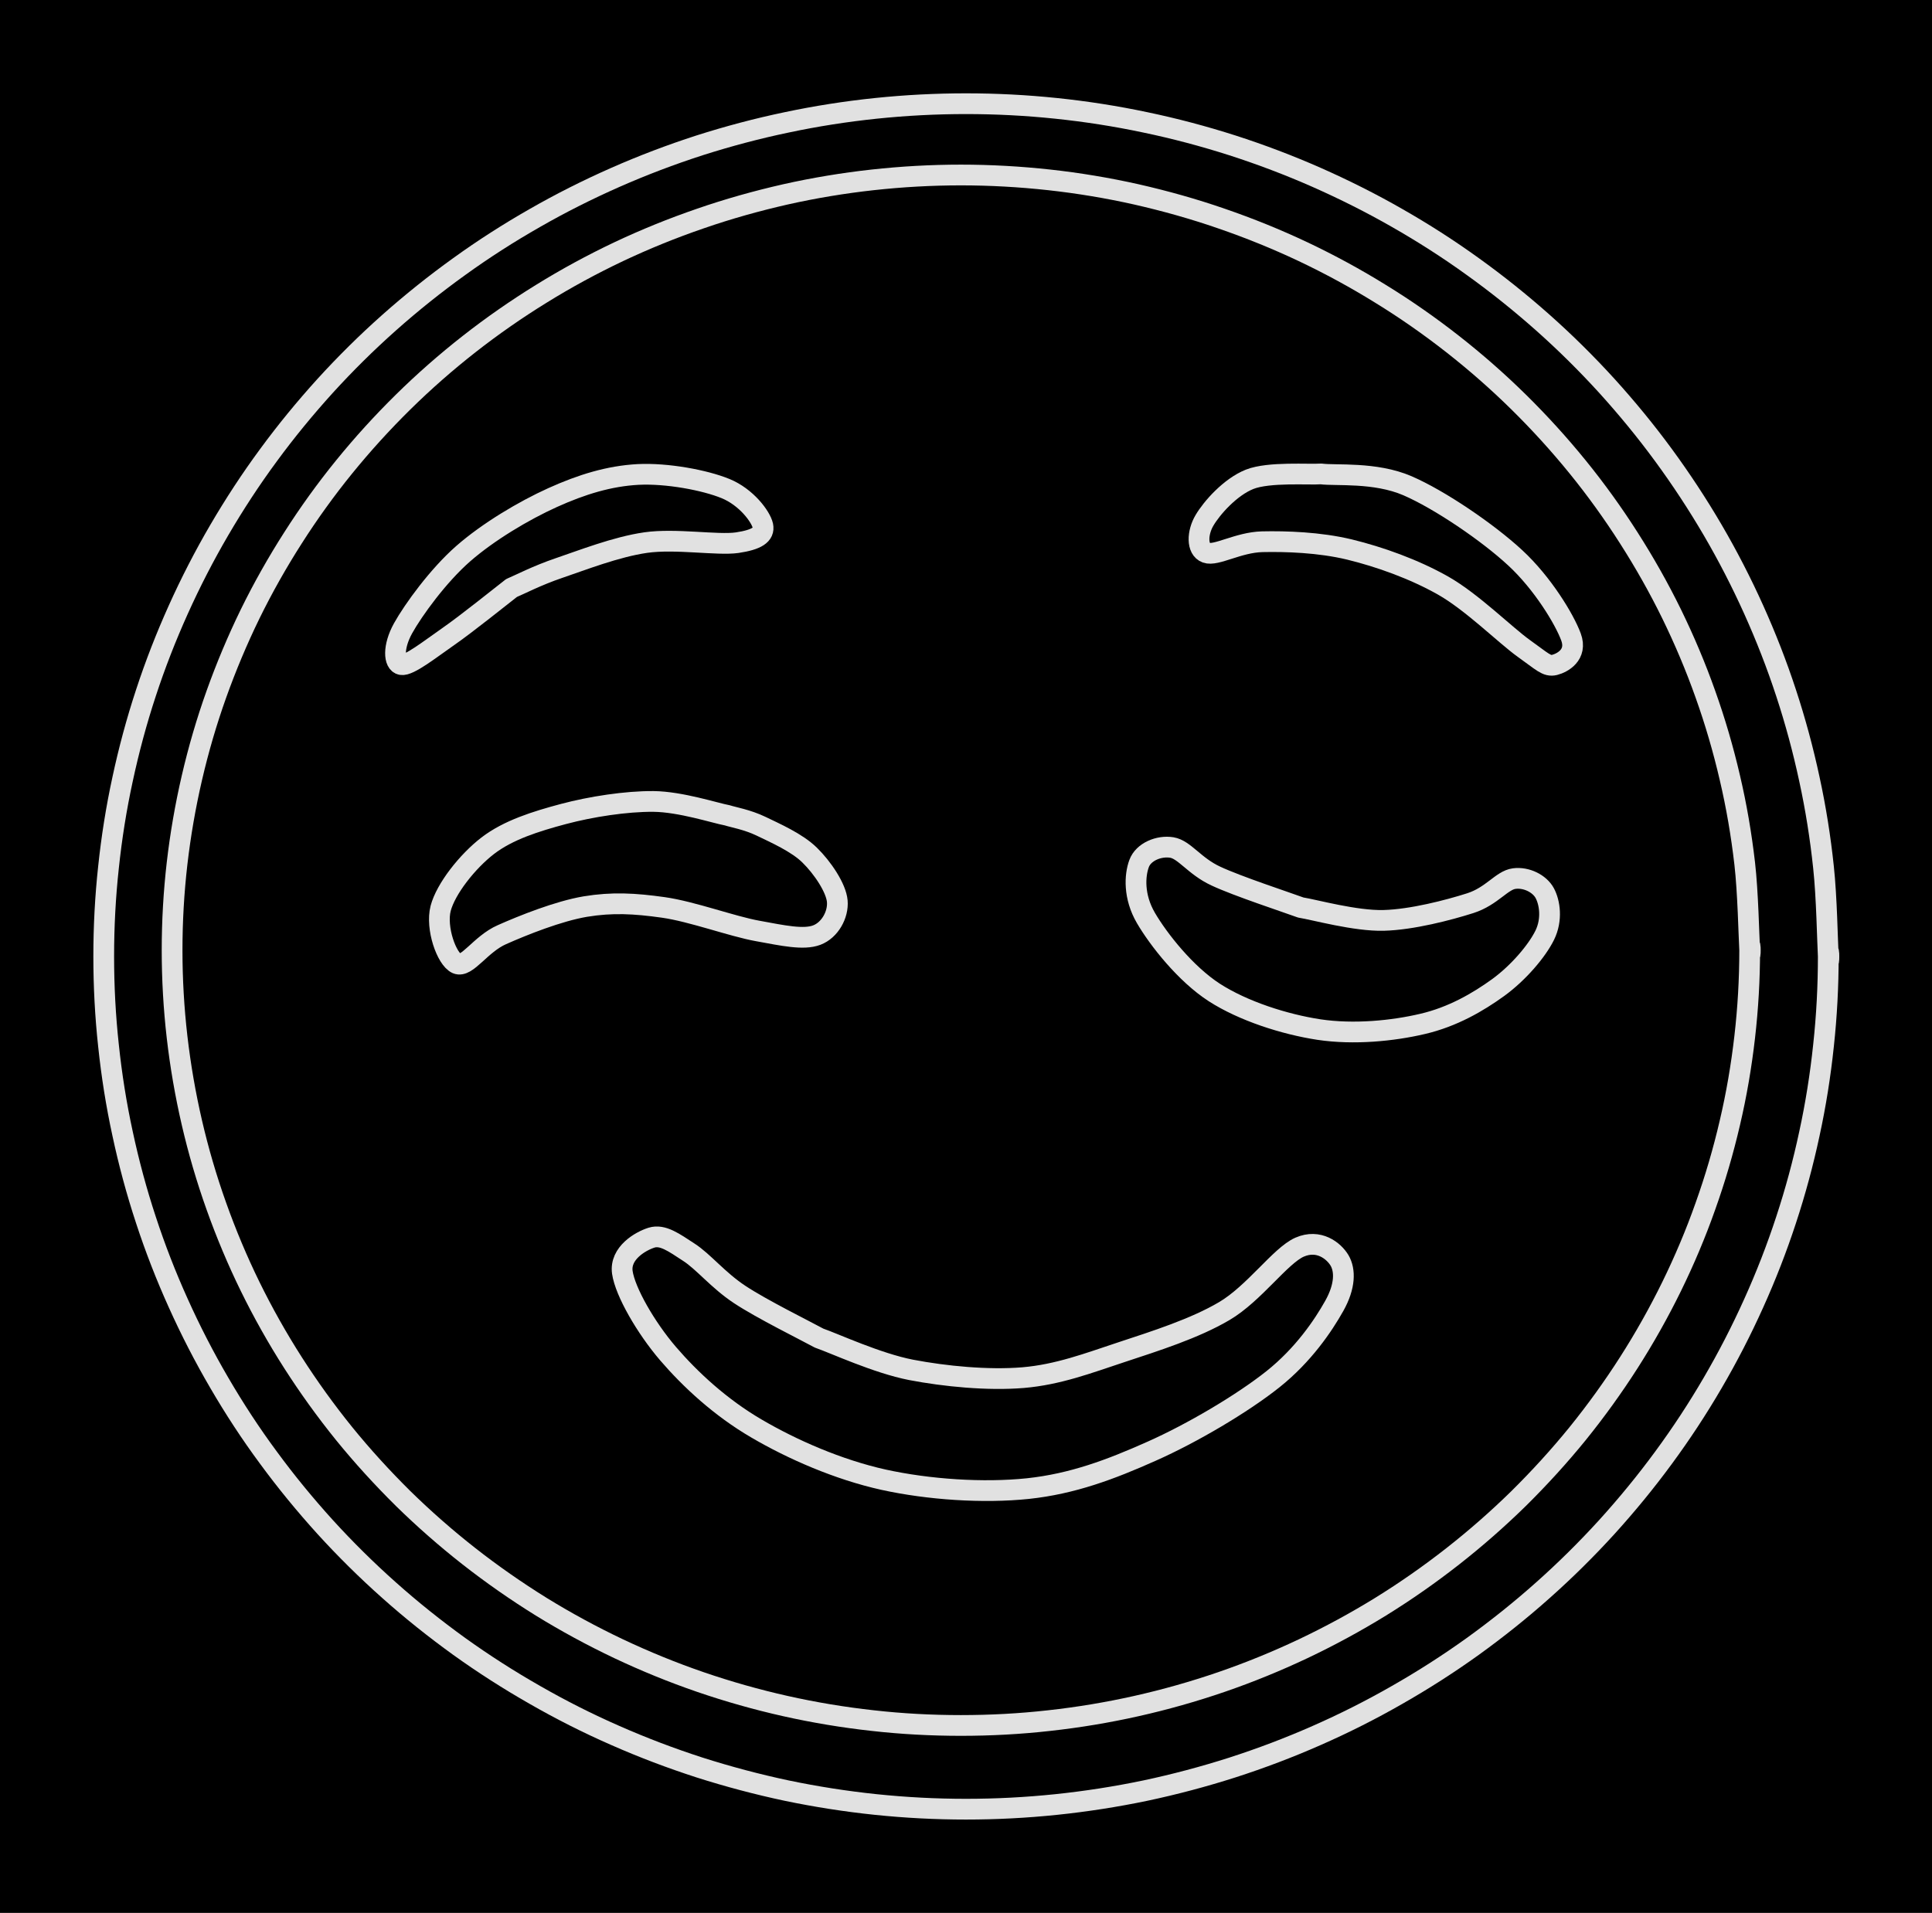 <svg version="1.1" xmlns="http://www.w3.org/2000/svg" viewBox="0 0 186.27 184.472" width="186.27" height="184.472" class="excalidraw-svg"><!-- svg-source:excalidraw --><defs><style class="style-fonts">
      </style></defs><rect x="0" y="0" width="186.27" height="184.472" fill="#000000"></rect><g stroke-linecap="round" transform="translate(16.592 16.876) rotate(0 76.05 74.762)"><path d="M152.1 74.76 C152.1 77.55, 151.94 80.36, 151.62 83.13 C151.3 85.91, 150.83 88.68, 150.19 91.4 C149.56 94.12, 148.77 96.82, 147.83 99.45 C146.9 102.09, 145.8 104.69, 144.57 107.2 C143.34 109.71, 141.95 112.18, 140.44 114.54 C138.93 116.9, 137.28 119.19, 135.51 121.38 C133.74 123.56, 131.83 125.65, 129.83 127.63 C127.82 129.6, 125.69 131.47, 123.47 133.21 C121.25 134.95, 118.92 136.58, 116.51 138.07 C114.11 139.55, 111.6 140.91, 109.05 142.12 C106.49 143.33, 103.85 144.41, 101.17 145.33 C98.49 146.25, 95.74 147.03, 92.97 147.65 C90.21 148.27, 87.39 148.74, 84.57 149.05 C81.74 149.37, 78.89 149.52, 76.05 149.52 C73.21 149.52, 70.36 149.37, 67.54 149.05 C64.72 148.74, 61.89 148.27, 59.13 147.65 C56.36 147.03, 53.61 146.25, 50.93 145.33 C48.25 144.41, 45.61 143.33, 43.05 142.12 C40.5 140.91, 37.99 139.55, 35.59 138.07 C33.19 136.58, 30.85 134.95, 28.63 133.21 C26.41 131.47, 24.28 129.6, 22.27 127.63 C20.27 125.65, 18.36 123.56, 16.59 121.38 C14.82 119.19, 13.17 116.9, 11.66 114.54 C10.15 112.18, 8.76 109.71, 7.53 107.2 C6.3 104.69, 5.21 102.09, 4.27 99.45 C3.33 96.82, 2.54 94.12, 1.91 91.4 C1.28 88.68, 0.8 85.91, 0.48 83.13 C0.16 80.36, 0 77.55, 0 74.76 C0 71.97, 0.16 69.16, 0.48 66.39 C0.8 63.62, 1.28 60.85, 1.91 58.13 C2.54 55.41, 3.33 52.7, 4.27 50.07 C5.21 47.44, 6.3 44.84, 7.53 42.32 C8.76 39.81, 10.15 37.35, 11.66 34.99 C13.17 32.62, 14.82 30.33, 16.59 28.15 C18.36 25.97, 20.27 23.87, 22.27 21.9 C24.28 19.92, 26.41 18.05, 28.63 16.31 C30.85 14.57, 33.19 12.94, 35.59 11.46 C37.99 9.97, 40.5 8.61, 43.05 7.4 C45.61 6.19, 48.25 5.12, 50.93 4.2 C53.61 3.27, 56.36 2.5, 59.13 1.87 C61.89 1.25, 64.72 0.78, 67.54 0.47 C70.36 0.16, 73.21 0, 76.05 0 C78.89 0, 81.74 0.16, 84.57 0.47 C87.39 0.78, 90.21 1.25, 92.97 1.87 C95.74 2.5, 98.49 3.27, 101.17 4.2 C103.85 5.12, 106.49 6.19, 109.05 7.4 C111.6 8.61, 114.11 9.97, 116.51 11.46 C118.92 12.94, 121.25 14.57, 123.47 16.31 C125.69 18.05, 127.82 19.92, 129.83 21.9 C131.83 23.87, 133.74 25.97, 135.51 28.15 C137.28 30.33, 138.93 32.62, 140.44 34.99 C141.95 37.35, 143.34 39.81, 144.57 42.32 C145.8 44.84, 146.9 47.44, 147.83 50.07 C148.77 52.7, 149.56 55.41, 150.19 58.13 C150.83 60.85, 151.3 63.62, 151.62 66.39 C151.94 69.16, 152.02 73.37, 152.1 74.76 C152.18 76.16, 152.18 73.37, 152.1 74.76" stroke="#E1E1E1" stroke-width="2" fill="none"></path></g><g stroke-linecap="round" transform="translate(10 10) rotate(0 83.135 82.236)"><path d="M166.27 82.24 C166.27 85.1, 166.12 87.98, 165.81 90.83 C165.51 93.68, 165.06 96.53, 164.45 99.33 C163.85 102.14, 163.1 104.92, 162.2 107.65 C161.31 110.37, 160.26 113.07, 159.08 115.68 C157.9 118.3, 156.58 120.87, 155.13 123.35 C153.68 125.84, 152.09 128.26, 150.39 130.57 C148.69 132.89, 146.85 135.13, 144.92 137.26 C142.98 139.39, 140.92 141.43, 138.76 143.35 C136.61 145.27, 134.34 147.08, 132 148.77 C129.66 150.45, 127.21 152.02, 124.7 153.45 C122.19 154.89, 119.59 156.2, 116.95 157.36 C114.3 158.53, 111.58 159.56, 108.82 160.45 C106.07 161.33, 103.25 162.08, 100.42 162.68 C97.59 163.27, 94.71 163.72, 91.82 164.02 C88.94 164.32, 86.03 164.47, 83.13 164.47 C80.24 164.47, 77.33 164.32, 74.44 164.02 C71.56 163.72, 68.68 163.27, 65.85 162.68 C63.02 162.08, 60.2 161.33, 57.44 160.45 C54.69 159.56, 51.97 158.53, 49.32 157.36 C46.67 156.2, 44.08 154.89, 41.57 153.45 C39.06 152.02, 36.61 150.45, 34.27 148.77 C31.93 147.08, 29.66 145.27, 27.51 143.35 C25.35 141.43, 23.29 139.39, 21.35 137.26 C19.42 135.13, 17.58 132.89, 15.88 130.57 C14.17 128.26, 12.59 125.84, 11.14 123.35 C9.69 120.87, 8.37 118.3, 7.19 115.68 C6.01 113.07, 4.96 110.37, 4.07 107.65 C3.17 104.92, 2.42 102.14, 1.82 99.33 C1.21 96.53, 0.76 93.68, 0.46 90.83 C0.15 87.98, 0 85.1, 0 82.24 C0 79.37, 0.15 76.49, 0.46 73.64 C0.76 70.79, 1.21 67.94, 1.82 65.14 C2.42 62.34, 3.17 59.55, 4.07 56.82 C4.96 54.1, 6.01 51.41, 7.19 48.79 C8.37 46.17, 9.69 43.6, 11.14 41.12 C12.59 38.64, 14.17 36.22, 15.88 33.9 C17.58 31.58, 19.42 29.34, 21.35 27.21 C23.29 25.08, 25.35 23.04, 27.51 21.12 C29.66 19.21, 31.93 17.39, 34.27 15.71 C36.61 14.02, 39.06 12.45, 41.57 11.02 C44.08 9.58, 46.67 8.28, 49.32 7.11 C51.97 5.94, 54.69 4.91, 57.44 4.02 C60.2 3.14, 63.02 2.39, 65.85 1.8 C68.68 1.2, 71.56 0.75, 74.44 0.45 C77.33 0.15, 80.24 0, 83.13 0 C86.03 0, 88.94 0.15, 91.82 0.45 C94.71 0.75, 97.59 1.2, 100.42 1.8 C103.25 2.39, 106.07 3.14, 108.82 4.02 C111.58 4.91, 114.3 5.94, 116.95 7.11 C119.59 8.28, 122.19 9.58, 124.7 11.02 C127.21 12.45, 129.66 14.02, 132 15.71 C134.34 17.39, 136.61 19.21, 138.76 21.12 C140.92 23.04, 142.98 25.08, 144.92 27.21 C146.85 29.34, 148.69 31.58, 150.39 33.9 C152.09 36.22, 153.68 38.64, 155.13 41.12 C156.58 43.6, 157.9 46.17, 159.08 48.79 C160.26 51.41, 161.31 54.1, 162.2 56.82 C163.1 59.55, 163.85 62.34, 164.45 65.14 C165.06 67.94, 165.51 70.79, 165.81 73.64 C166.12 76.49, 166.19 80.8, 166.27 82.24 C166.35 83.67, 166.35 80.8, 166.27 82.24" stroke="#E1E1E1" stroke-width="2" fill="none"></path></g><g stroke-linecap="round"><g transform="translate(125.413 87.519) rotate(0 3.962 2.988)"><path d="M0 0 C-1.36 -0.5, -6.11 -2.06, -8.18 -3.03 C-10.26 -3.99, -11.21 -5.59, -12.44 -5.79 C-13.68 -5.99, -15.18 -5.37, -15.59 -4.24 C-16.01 -3.11, -16.14 -1.06, -14.93 1.01 C-13.72 3.08, -11.12 6.39, -8.34 8.19 C-5.56 9.98, -1.59 11.26, 1.76 11.77 C5.11 12.27, 8.87 11.9, 11.75 11.22 C14.63 10.55, 17.08 9.13, 19.04 7.71 C21 6.28, 22.77 4.19, 23.52 2.67 C24.26 1.16, 24.01 -0.48, 23.52 -1.39 C23.03 -2.3, 21.76 -2.95, 20.57 -2.79 C19.37 -2.63, 18.43 -1.09, 16.34 -0.42 C14.24 0.25, 10.71 1.17, 7.99 1.24 C5.26 1.31, 1.33 0.21, 0 0 M0 0 C-1.36 -0.5, -6.11 -2.06, -8.18 -3.03 C-10.26 -3.99, -11.21 -5.59, -12.44 -5.79 C-13.68 -5.99, -15.18 -5.37, -15.59 -4.24 C-16.01 -3.11, -16.14 -1.06, -14.93 1.01 C-13.72 3.08, -11.12 6.39, -8.34 8.19 C-5.56 9.98, -1.59 11.26, 1.76 11.77 C5.11 12.27, 8.87 11.9, 11.75 11.22 C14.63 10.55, 17.08 9.13, 19.04 7.71 C21 6.28, 22.77 4.19, 23.52 2.67 C24.26 1.16, 24.01 -0.48, 23.52 -1.39 C23.03 -2.3, 21.76 -2.95, 20.57 -2.79 C19.37 -2.63, 18.43 -1.09, 16.34 -0.42 C14.24 0.25, 10.71 1.17, 7.99 1.24 C5.26 1.31, 1.33 0.21, 0 0" stroke="#E1E1E1" stroke-width="2" fill="none"></path></g></g><mask></mask><g stroke-linecap="round"><g transform="translate(70.125 78.628) rotate(0 -8.519 6.48)"><path d="M0 0 C-1.19 -0.22, -4.49 -1.31, -7.12 -1.34 C-9.76 -1.36, -13.13 -0.84, -15.8 -0.13 C-18.46 0.58, -21.12 1.41, -23.1 2.93 C-25.07 4.45, -27.14 7.08, -27.64 8.97 C-28.13 10.87, -27.06 13.87, -26.08 14.3 C-25.1 14.72, -23.8 12.42, -21.74 11.51 C-19.67 10.59, -16.29 9.24, -13.7 8.8 C-11.1 8.37, -8.94 8.49, -6.17 8.88 C-3.4 9.27, 0.47 10.71, 2.93 11.15 C5.39 11.6, 7.34 12.03, 8.62 11.55 C9.89 11.07, 10.71 9.57, 10.6 8.28 C10.49 7, 9.17 5.04, 7.94 3.84 C6.72 2.63, 4.57 1.69, 3.25 1.05 C1.92 0.41, 0.54 0.18, 0 0 M0 0 C-1.19 -0.22, -4.49 -1.31, -7.12 -1.34 C-9.76 -1.36, -13.13 -0.84, -15.8 -0.13 C-18.46 0.58, -21.12 1.41, -23.1 2.93 C-25.07 4.45, -27.14 7.08, -27.64 8.97 C-28.13 10.87, -27.06 13.87, -26.08 14.3 C-25.1 14.72, -23.8 12.42, -21.74 11.51 C-19.67 10.59, -16.29 9.24, -13.7 8.8 C-11.1 8.37, -8.94 8.49, -6.17 8.88 C-3.4 9.27, 0.47 10.71, 2.93 11.15 C5.39 11.6, 7.34 12.03, 8.62 11.55 C9.89 11.07, 10.71 9.57, 10.6 8.28 C10.49 7, 9.17 5.04, 7.94 3.84 C6.72 2.63, 4.57 1.69, 3.25 1.05 C1.92 0.41, 0.54 0.18, 0 0" stroke="#E1E1E1" stroke-width="2" fill="none"></path></g></g><mask></mask><g stroke-linecap="round"><g transform="translate(49.318 56.705) rotate(0 6.804 -1.779)"><path d="M0 0 C-1.01 0.78, -4.31 3.44, -6.08 4.67 C-7.85 5.9, -9.89 7.52, -10.62 7.39 C-11.35 7.26, -11.45 5.68, -10.46 3.89 C-9.47 2.11, -7.07 -1.2, -4.66 -3.31 C-2.26 -5.41, 1.15 -7.45, 3.96 -8.72 C6.77 -9.99, 9.42 -10.8, 12.2 -10.95 C14.98 -11.09, 18.63 -10.41, 20.63 -9.59 C22.64 -8.77, 24.04 -6.88, 24.23 -6.01 C24.41 -5.14, 23.63 -4.65, 21.75 -4.37 C19.87 -4.1, 15.79 -4.79, 12.94 -4.38 C10.08 -3.97, 6.75 -2.66, 4.59 -1.93 C2.44 -1.2, 0.77 -0.32, 0 0 M0 0 C-1.01 0.78, -4.31 3.44, -6.08 4.67 C-7.85 5.9, -9.89 7.52, -10.62 7.39 C-11.35 7.26, -11.45 5.68, -10.46 3.89 C-9.47 2.11, -7.07 -1.2, -4.66 -3.31 C-2.26 -5.41, 1.15 -7.45, 3.96 -8.72 C6.77 -9.99, 9.42 -10.8, 12.2 -10.95 C14.98 -11.09, 18.63 -10.41, 20.63 -9.59 C22.64 -8.77, 24.04 -6.88, 24.23 -6.01 C24.41 -5.14, 23.63 -4.65, 21.75 -4.37 C19.87 -4.1, 15.79 -4.79, 12.94 -4.38 C10.08 -3.97, 6.75 -2.66, 4.59 -1.93 C2.44 -1.2, 0.77 -0.32, 0 0" stroke="#E1E1E1" stroke-width="2" fill="none"></path></g></g><mask></mask><g stroke-linecap="round"><g transform="translate(127.367 45.703) rotate(0 6.428 9.208)"><path d="M0 0 C1.39 0.19, 5.21 -0.21, 8.33 1.14 C11.45 2.49, 16.09 5.65, 18.72 8.09 C21.35 10.52, 23.47 14.01, 24.1 15.73 C24.73 17.45, 23.26 18.23, 22.51 18.42 C21.75 18.6, 21.34 18.1, 19.55 16.83 C17.76 15.55, 14.57 12.36, 11.77 10.77 C8.96 9.18, 5.65 8, 2.74 7.29 C-0.17 6.59, -3.38 6.49, -5.68 6.54 C-7.99 6.6, -10.14 7.95, -11.07 7.6 C-12 7.26, -11.94 5.66, -11.24 4.48 C-10.55 3.3, -8.77 1.27, -6.89 0.52 C-5.02 -0.22, -1.15 0.09, 0 0 M0 0 C1.39 0.19, 5.21 -0.21, 8.33 1.14 C11.45 2.49, 16.09 5.65, 18.72 8.09 C21.35 10.52, 23.47 14.01, 24.1 15.73 C24.73 17.45, 23.26 18.23, 22.51 18.42 C21.75 18.6, 21.34 18.1, 19.55 16.83 C17.76 15.55, 14.57 12.36, 11.77 10.77 C8.96 9.18, 5.65 8, 2.74 7.29 C-0.17 6.59, -3.38 6.49, -5.68 6.54 C-7.99 6.6, -10.14 7.95, -11.07 7.6 C-12 7.26, -11.94 5.66, -11.24 4.48 C-10.55 3.3, -8.77 1.27, -6.89 0.52 C-5.02 -0.22, -1.15 0.09, 0 0" stroke="#E1E1E1" stroke-width="2" fill="none"></path></g></g><mask></mask><g stroke-linecap="round"><g transform="translate(78.972 129.043) rotate(0 15.605 2.408)"><path d="M0 0 C1.48 0.51, 5.58 2.42, 8.86 3.06 C12.14 3.69, 16.29 4.09, 19.67 3.81 C23.05 3.52, 25.91 2.43, 29.14 1.36 C32.38 0.29, 36.21 -0.92, 39.07 -2.61 C41.94 -4.3, 44.47 -7.95, 46.32 -8.77 C48.17 -9.58, 49.62 -8.43, 50.18 -7.49 C50.73 -6.54, 50.74 -5.02, 49.67 -3.11 C48.6 -1.2, 46.69 1.63, 43.75 3.97 C40.82 6.3, 35.99 9.16, 32.05 10.91 C28.11 12.67, 24.44 14.05, 20.14 14.51 C15.83 14.96, 10.57 14.61, 6.2 13.65 C1.84 12.68, -2.59 10.74, -6.05 8.71 C-9.51 6.69, -12.41 4, -14.56 1.5 C-16.71 -1.01, -18.7 -4.47, -18.97 -6.34 C-19.23 -8.2, -17.21 -9.36, -16.15 -9.69 C-15.08 -10.02, -13.98 -9.21, -12.57 -8.29 C-11.15 -7.38, -9.75 -5.59, -7.66 -4.21 C-5.57 -2.82, -1.28 -0.7, 0 0 M0 0 C1.48 0.51, 5.58 2.42, 8.86 3.06 C12.14 3.69, 16.29 4.09, 19.67 3.81 C23.05 3.52, 25.91 2.43, 29.14 1.36 C32.38 0.29, 36.21 -0.92, 39.07 -2.61 C41.94 -4.3, 44.47 -7.95, 46.32 -8.77 C48.17 -9.58, 49.62 -8.43, 50.18 -7.49 C50.73 -6.54, 50.74 -5.02, 49.67 -3.11 C48.6 -1.2, 46.69 1.63, 43.75 3.97 C40.82 6.3, 35.99 9.16, 32.05 10.91 C28.11 12.67, 24.44 14.05, 20.14 14.51 C15.83 14.96, 10.57 14.61, 6.2 13.65 C1.84 12.68, -2.59 10.74, -6.05 8.71 C-9.51 6.69, -12.41 4, -14.56 1.5 C-16.71 -1.01, -18.7 -4.47, -18.97 -6.34 C-19.23 -8.2, -17.21 -9.36, -16.15 -9.69 C-15.08 -10.02, -13.98 -9.21, -12.57 -8.29 C-11.15 -7.38, -9.75 -5.59, -7.66 -4.21 C-5.57 -2.82, -1.28 -0.7, 0 0" stroke="#E1E1E1" stroke-width="2" fill="none"></path></g></g><mask></mask></svg>